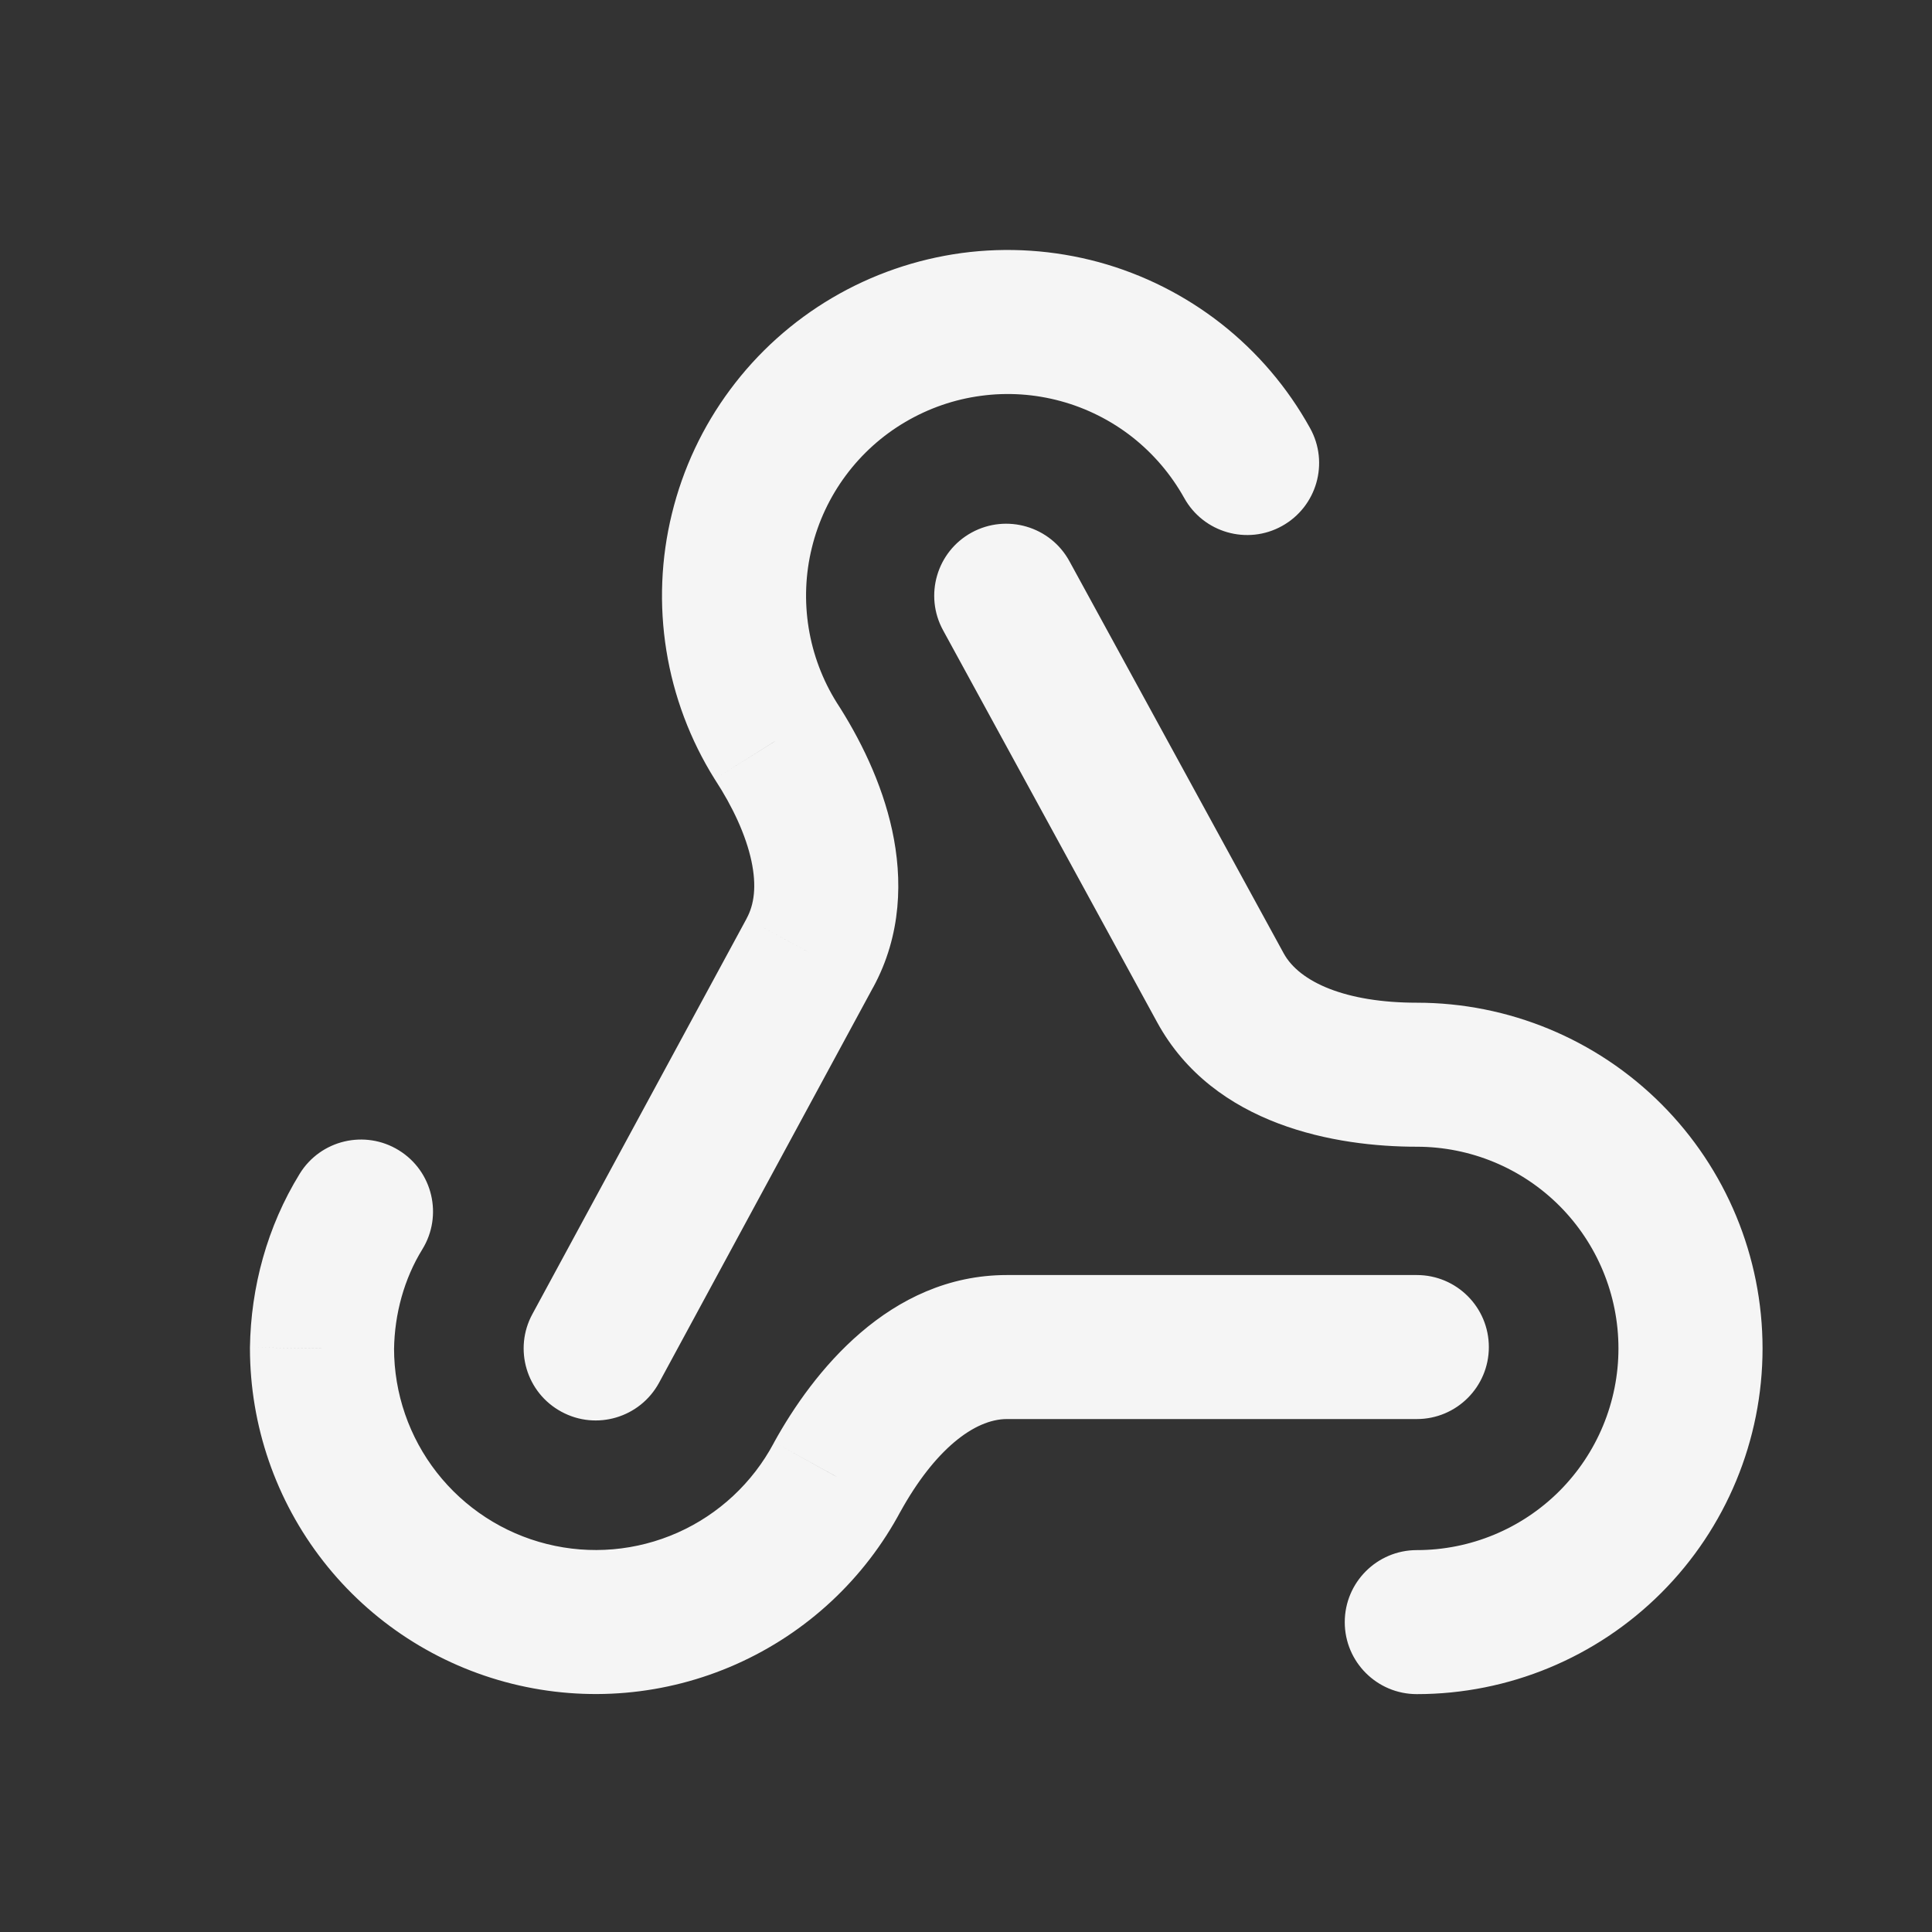 <svg width="24" height="24" viewBox="0 0 24 24" fill="none" xmlns="http://www.w3.org/2000/svg">
<rect x="0" y="0" width="24" height="24" fill="#333333" stroke="none"/>
<path d="M17.6 17.628C18.094 17.628 18.495 17.228 18.495 16.734C18.495 16.239 18.094 15.839 17.6 15.839V17.628ZM10.4 18.349L9.617 17.916L9.611 17.928L10.4 18.349ZM4 16.751L3.105 16.738L3.105 16.751L4 16.751ZM5.246 15.52C5.505 15.1 5.375 14.548 4.954 14.289C4.534 14.03 3.982 14.16 3.723 14.581L5.246 15.52ZM6.613 16.325C6.378 16.759 6.539 17.302 6.974 17.537C7.408 17.773 7.951 17.611 8.187 17.177L6.613 16.325ZM10.06 11.838L9.275 11.409L9.274 11.412L10.06 11.838ZM9.636 9.203L8.877 9.677C8.88 9.682 8.883 9.687 8.886 9.691L9.636 9.203ZM14.71 6.185C14.949 6.617 15.494 6.774 15.926 6.534C16.358 6.294 16.514 5.75 16.274 5.318L14.71 6.185ZM13.285 6.972C13.048 6.538 12.505 6.379 12.071 6.615C11.637 6.852 11.478 7.396 11.715 7.829L13.285 6.972ZM15.161 12.271L14.375 12.7L14.375 12.7L15.161 12.271ZM17.6 13.351V12.456V13.351ZM17.6 19.256C17.106 19.256 16.705 19.657 16.705 20.151C16.705 20.645 17.106 21.045 17.6 21.045V19.256ZM17.6 15.839H12.508V17.628H17.6V15.839ZM12.508 15.839C11.044 15.839 10.093 17.054 9.617 17.916L11.184 18.781C11.609 18.011 12.103 17.628 12.508 17.628V15.839ZM9.611 17.928C9.348 18.421 8.928 18.812 8.418 19.039L9.144 20.674C10.02 20.285 10.74 19.615 11.19 18.769L9.611 17.928ZM8.418 19.039C7.907 19.266 7.335 19.316 6.793 19.18L6.36 20.916C7.289 21.148 8.269 21.063 9.144 20.674L8.418 19.039ZM6.793 19.18C6.251 19.045 5.77 18.732 5.426 18.292L4.016 19.394C4.605 20.148 5.43 20.684 6.36 20.916L6.793 19.18ZM5.426 18.292C5.082 17.852 4.895 17.309 4.895 16.75L3.105 16.751C3.106 17.709 3.426 18.639 4.016 19.394L5.426 18.292ZM4.895 16.763C4.901 16.319 5.022 15.883 5.246 15.52L3.723 14.581C3.318 15.238 3.116 15.993 3.105 16.738L4.895 16.763ZM8.187 17.177L10.847 12.264L9.274 11.412L6.613 16.325L8.187 17.177ZM10.846 12.267C11.202 11.614 11.213 10.917 11.083 10.315C10.954 9.719 10.679 9.165 10.385 8.714L8.886 9.691C9.102 10.022 9.265 10.373 9.334 10.693C9.401 11.007 9.369 11.237 9.275 11.409L10.846 12.267ZM10.394 8.728C10.217 8.445 10.098 8.128 10.045 7.798L8.278 8.082C8.369 8.648 8.573 9.191 8.877 9.677L10.394 8.728ZM10.045 7.798C9.992 7.468 10.005 7.13 10.085 6.805L8.347 6.38C8.21 6.937 8.187 7.516 8.278 8.082L10.045 7.798ZM10.085 6.805C10.164 6.48 10.308 6.174 10.507 5.906L9.071 4.839C8.729 5.299 8.483 5.823 8.347 6.38L10.085 6.805ZM10.507 5.906C10.707 5.637 10.958 5.411 11.246 5.242L10.338 3.7C9.844 3.991 9.413 4.378 9.071 4.839L10.507 5.906ZM11.246 5.242C11.535 5.072 11.854 4.961 12.186 4.917L11.948 3.143C11.38 3.22 10.832 3.409 10.338 3.7L11.246 5.242ZM12.186 4.917C12.517 4.872 12.854 4.895 13.177 4.983L13.648 3.256C13.094 3.106 12.516 3.067 11.948 3.143L12.186 4.917ZM13.177 4.983C13.5 5.071 13.802 5.223 14.065 5.429L15.17 4.021C14.718 3.667 14.201 3.407 13.648 3.256L13.177 4.983ZM14.065 5.429C14.328 5.636 14.547 5.893 14.71 6.185L16.274 5.318C15.996 4.816 15.621 4.375 15.17 4.021L14.065 5.429ZM11.715 7.829L14.375 12.7L15.946 11.842L13.285 6.972L11.715 7.829ZM14.375 12.7C15.079 13.988 16.607 14.245 17.6 14.245V12.456C16.723 12.456 16.143 12.203 15.946 11.842L14.375 12.7ZM17.6 14.245C18.265 14.245 18.902 14.509 19.372 14.979L20.637 13.714C19.831 12.908 18.739 12.456 17.6 12.456V14.245ZM19.372 14.979C19.841 15.449 20.105 16.086 20.105 16.751H21.895C21.895 15.611 21.442 14.519 20.637 13.714L19.372 14.979ZM20.105 16.751C20.105 17.415 19.841 18.052 19.372 18.522L20.637 19.787C21.442 18.982 21.895 17.89 21.895 16.751H20.105ZM19.372 18.522C18.902 18.992 18.265 19.256 17.6 19.256V21.045C18.739 21.045 19.831 20.593 20.637 19.787L19.372 18.522Z" fill="white" fill-opacity="0.95"/>
</svg>
